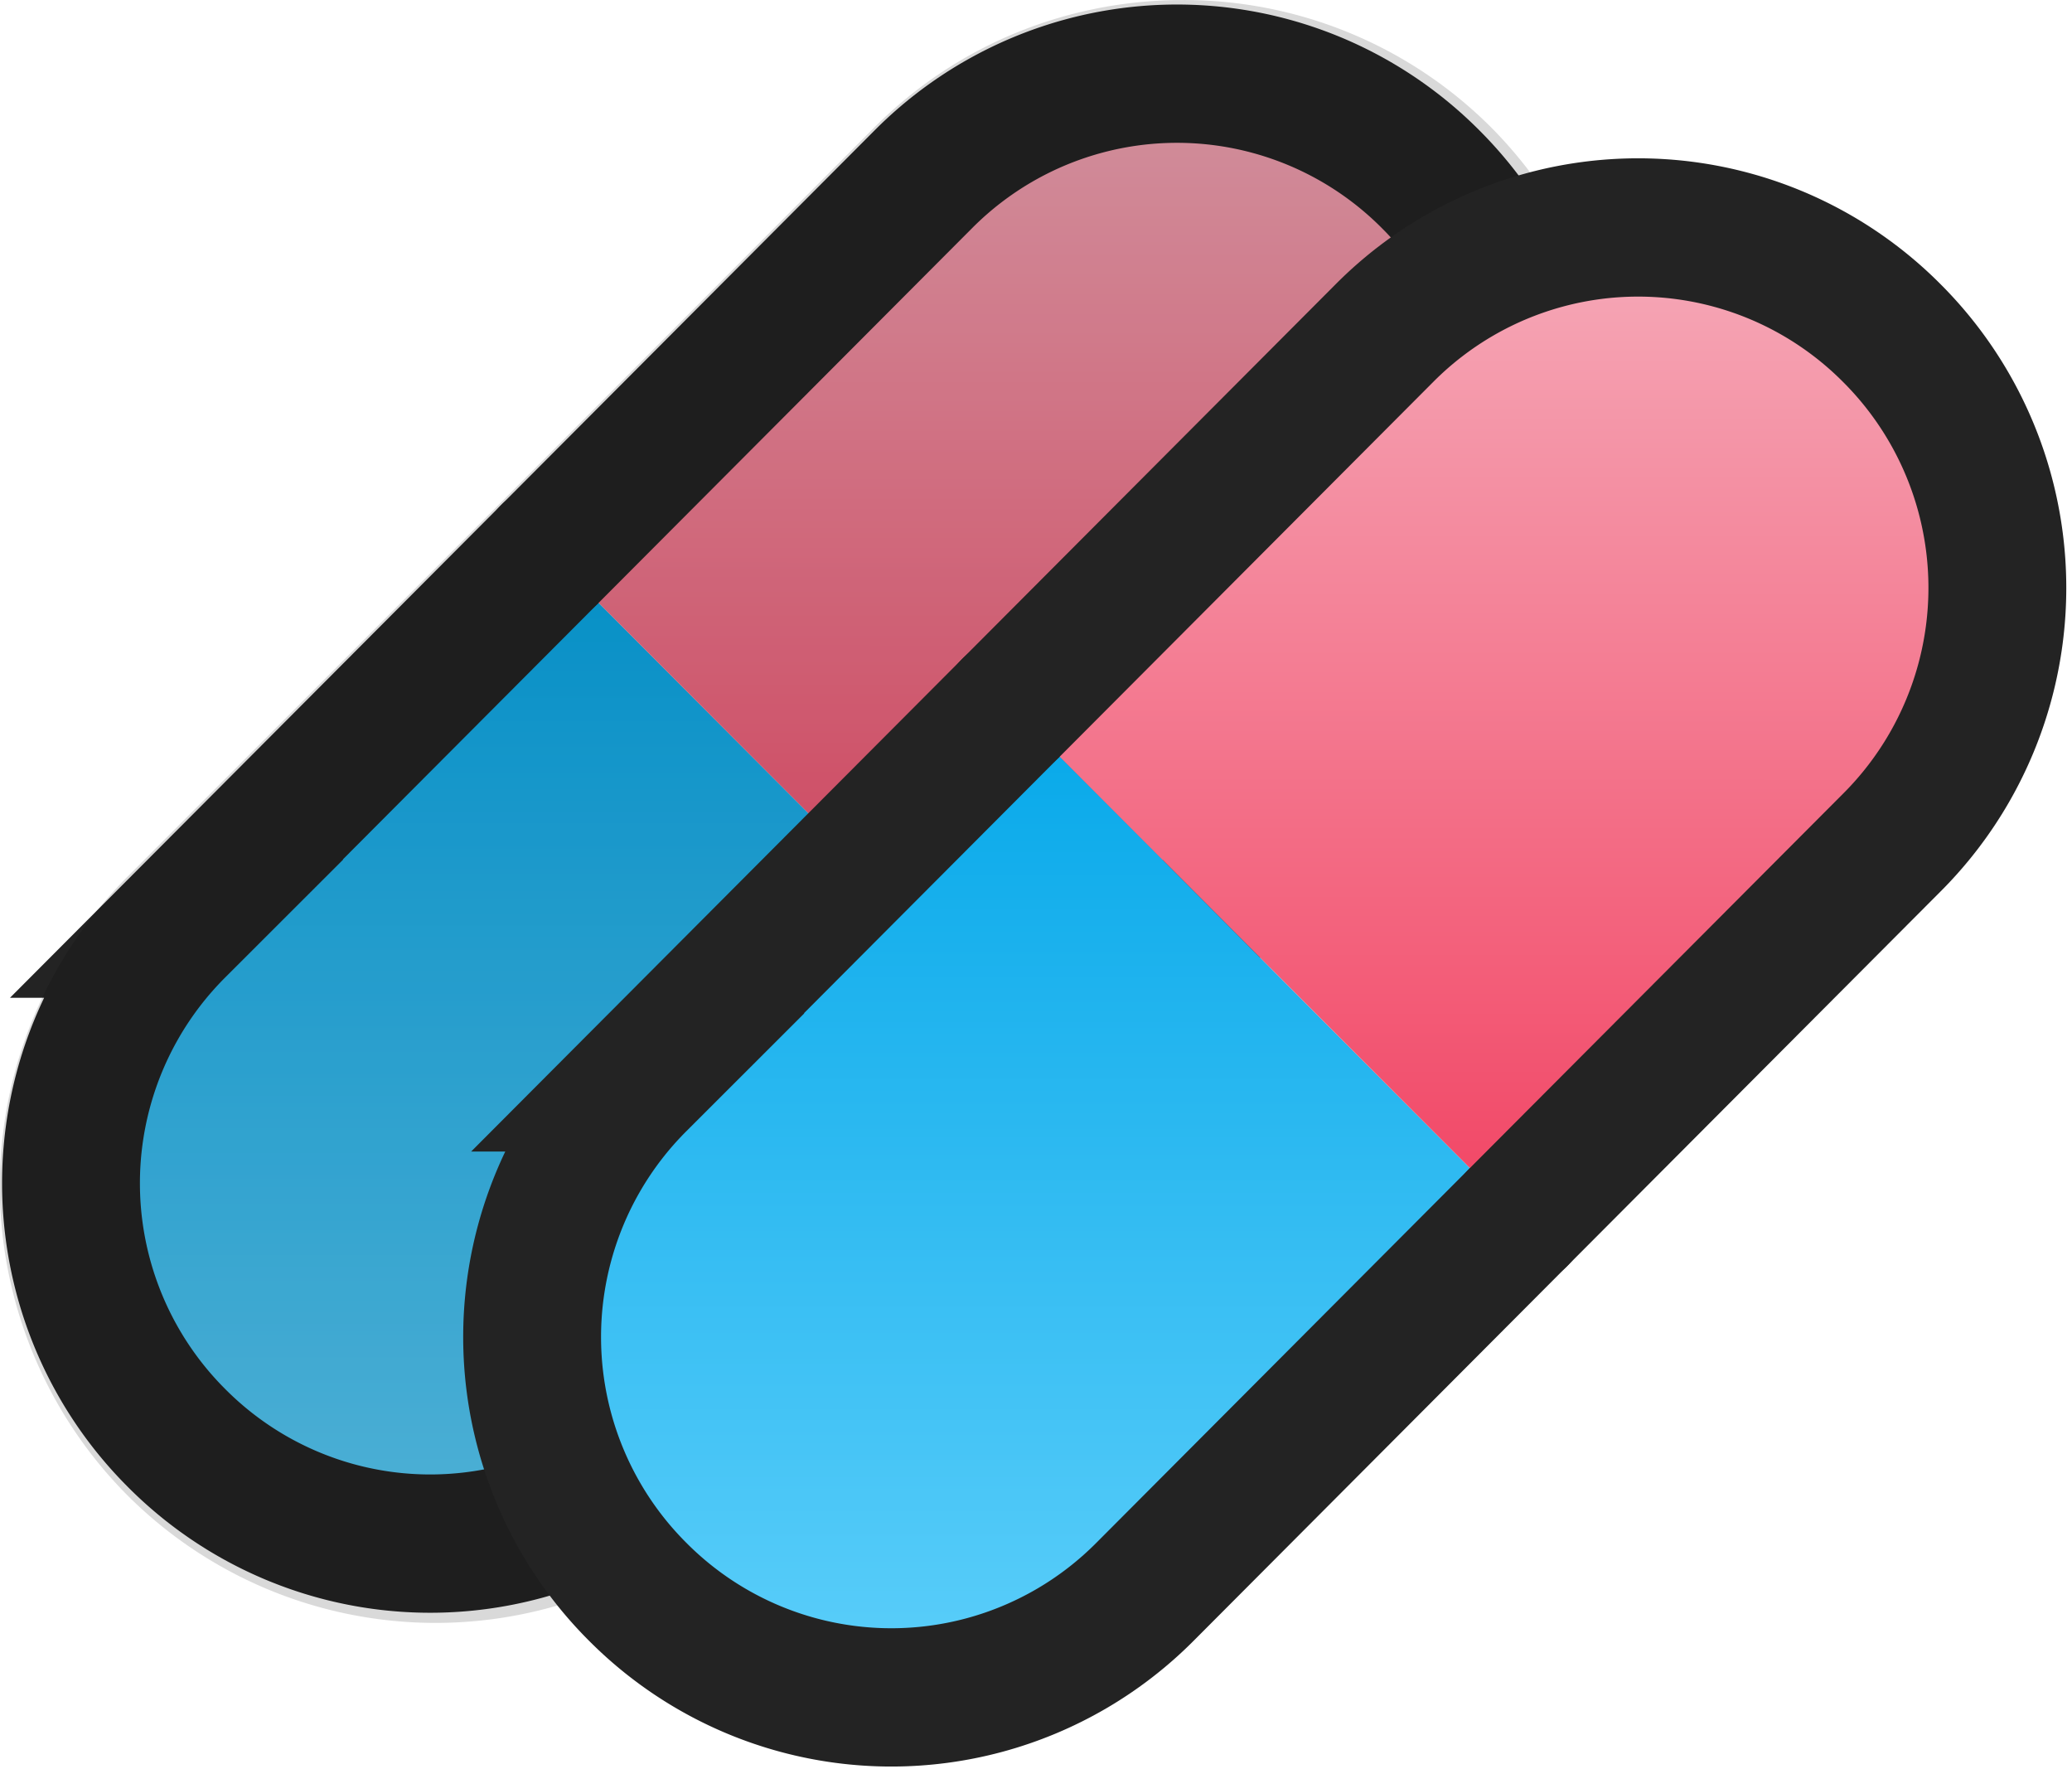 <svg xmlns="http://www.w3.org/2000/svg" xmlns:xlink="http://www.w3.org/1999/xlink" xml:space="preserve" width="60" height="51.218" viewBox="0 0 15.875 13.551"><defs><linearGradient xlink:href="#a" id="e" x1="-6.763" x2="-14.714" y1="10.918" y2="18.869" gradientTransform="scale(.989 -.989)rotate(-45 -164.71 -219.902)" gradientUnits="userSpaceOnUse"/><linearGradient id="a"><stop offset="0" style="stop-color:#5bcefa;stop-opacity:1"/><stop offset="1" style="stop-color:#06a8e9;stop-opacity:1"/></linearGradient><linearGradient xlink:href="#b" id="f" x1="-14.191" x2="-6.328" y1="27.158" y2="19.294" gradientTransform="scale(.989 -.989)rotate(-45 -164.71 -219.902)" gradientUnits="userSpaceOnUse"/><linearGradient id="b"><stop offset="0" style="stop-color:#f5a9b8;stop-opacity:1"/><stop offset="1" style="stop-color:#f24766;stop-opacity:1"/></linearGradient><linearGradient xlink:href="#a" id="c" x1="-6.763" x2="-14.714" y1="10.918" y2="18.869" gradientTransform="scale(.989 -.989)rotate(-45 -164.71 -219.902)" gradientUnits="userSpaceOnUse"/><linearGradient xlink:href="#b" id="d" x1="-14.191" x2="-6.328" y1="27.158" y2="19.294" gradientTransform="scale(.989 -.989)rotate(-45 -164.71 -219.902)" gradientUnits="userSpaceOnUse"/></defs><g style="stroke-width:1.505"><path d="m109.059 155.37-4.316 4.316a4.14 4.14 0 0 0 0 5.866v0a4.14 4.14 0 0 0 5.866 0l4.316-4.316" style="fill:url(#c);fill-opacity:1;stroke:#232323;stroke-width:1.593;stroke-linecap:round;stroke-dasharray:none;stroke-opacity:1;paint-order:markers fill stroke" transform="matrix(.663 0 0 .665 -68.093 -99.078)"/><path d="m114.925 161.236 4.314-4.314a4.14 4.14 0 0 0 0-5.866 4.14 4.14 0 0 0-5.866 0l-4.314 4.314" style="fill:url(#d);fill-opacity:1;stroke:#232323;stroke-width:1.593;stroke-linecap:round;stroke-dasharray:none;stroke-opacity:1;paint-order:markers fill stroke" transform="matrix(.663 0 0 .665 -68.093 -99.078)"/></g><path d="M108.799 148.286c-.856 0-1.712.324-2.363.976l-2.86 2.872-2.864 2.869a3.36 3.36 0 0 0 0 4.736 3.34 3.34 0 0 0 4.724 0l2.863-2.872 2.863-2.87a3.36 3.36 0 0 0 0-4.735 3.33 3.33 0 0 0-2.363-.976" style="fill:#000;fill-opacity:.151;stroke-width:1;stroke-linecap:round;paint-order:markers fill stroke" transform="translate(-99.737 -148.286)"/><g style="stroke-width:1.505"><path d="m109.059 155.37-4.316 4.316a4.14 4.14 0 0 0 0 5.866v0a4.14 4.14 0 0 0 5.866 0l4.316-4.316" style="fill:url(#e);fill-opacity:1;stroke:#232323;stroke-width:1.593;stroke-linecap:round;stroke-dasharray:none;stroke-opacity:1;paint-order:markers fill stroke" transform="matrix(.663 0 0 .665 -64.56 -97.9)"/><path d="m114.925 161.236 4.314-4.314a4.14 4.14 0 0 0 0-5.866 4.14 4.14 0 0 0-5.866 0l-4.314 4.314" style="fill:url(#f);fill-opacity:1;stroke:#232323;stroke-width:1.593;stroke-linecap:round;stroke-dasharray:none;stroke-opacity:1;paint-order:markers fill stroke" transform="matrix(.663 0 0 .665 -64.56 -97.9)"/></g></svg>